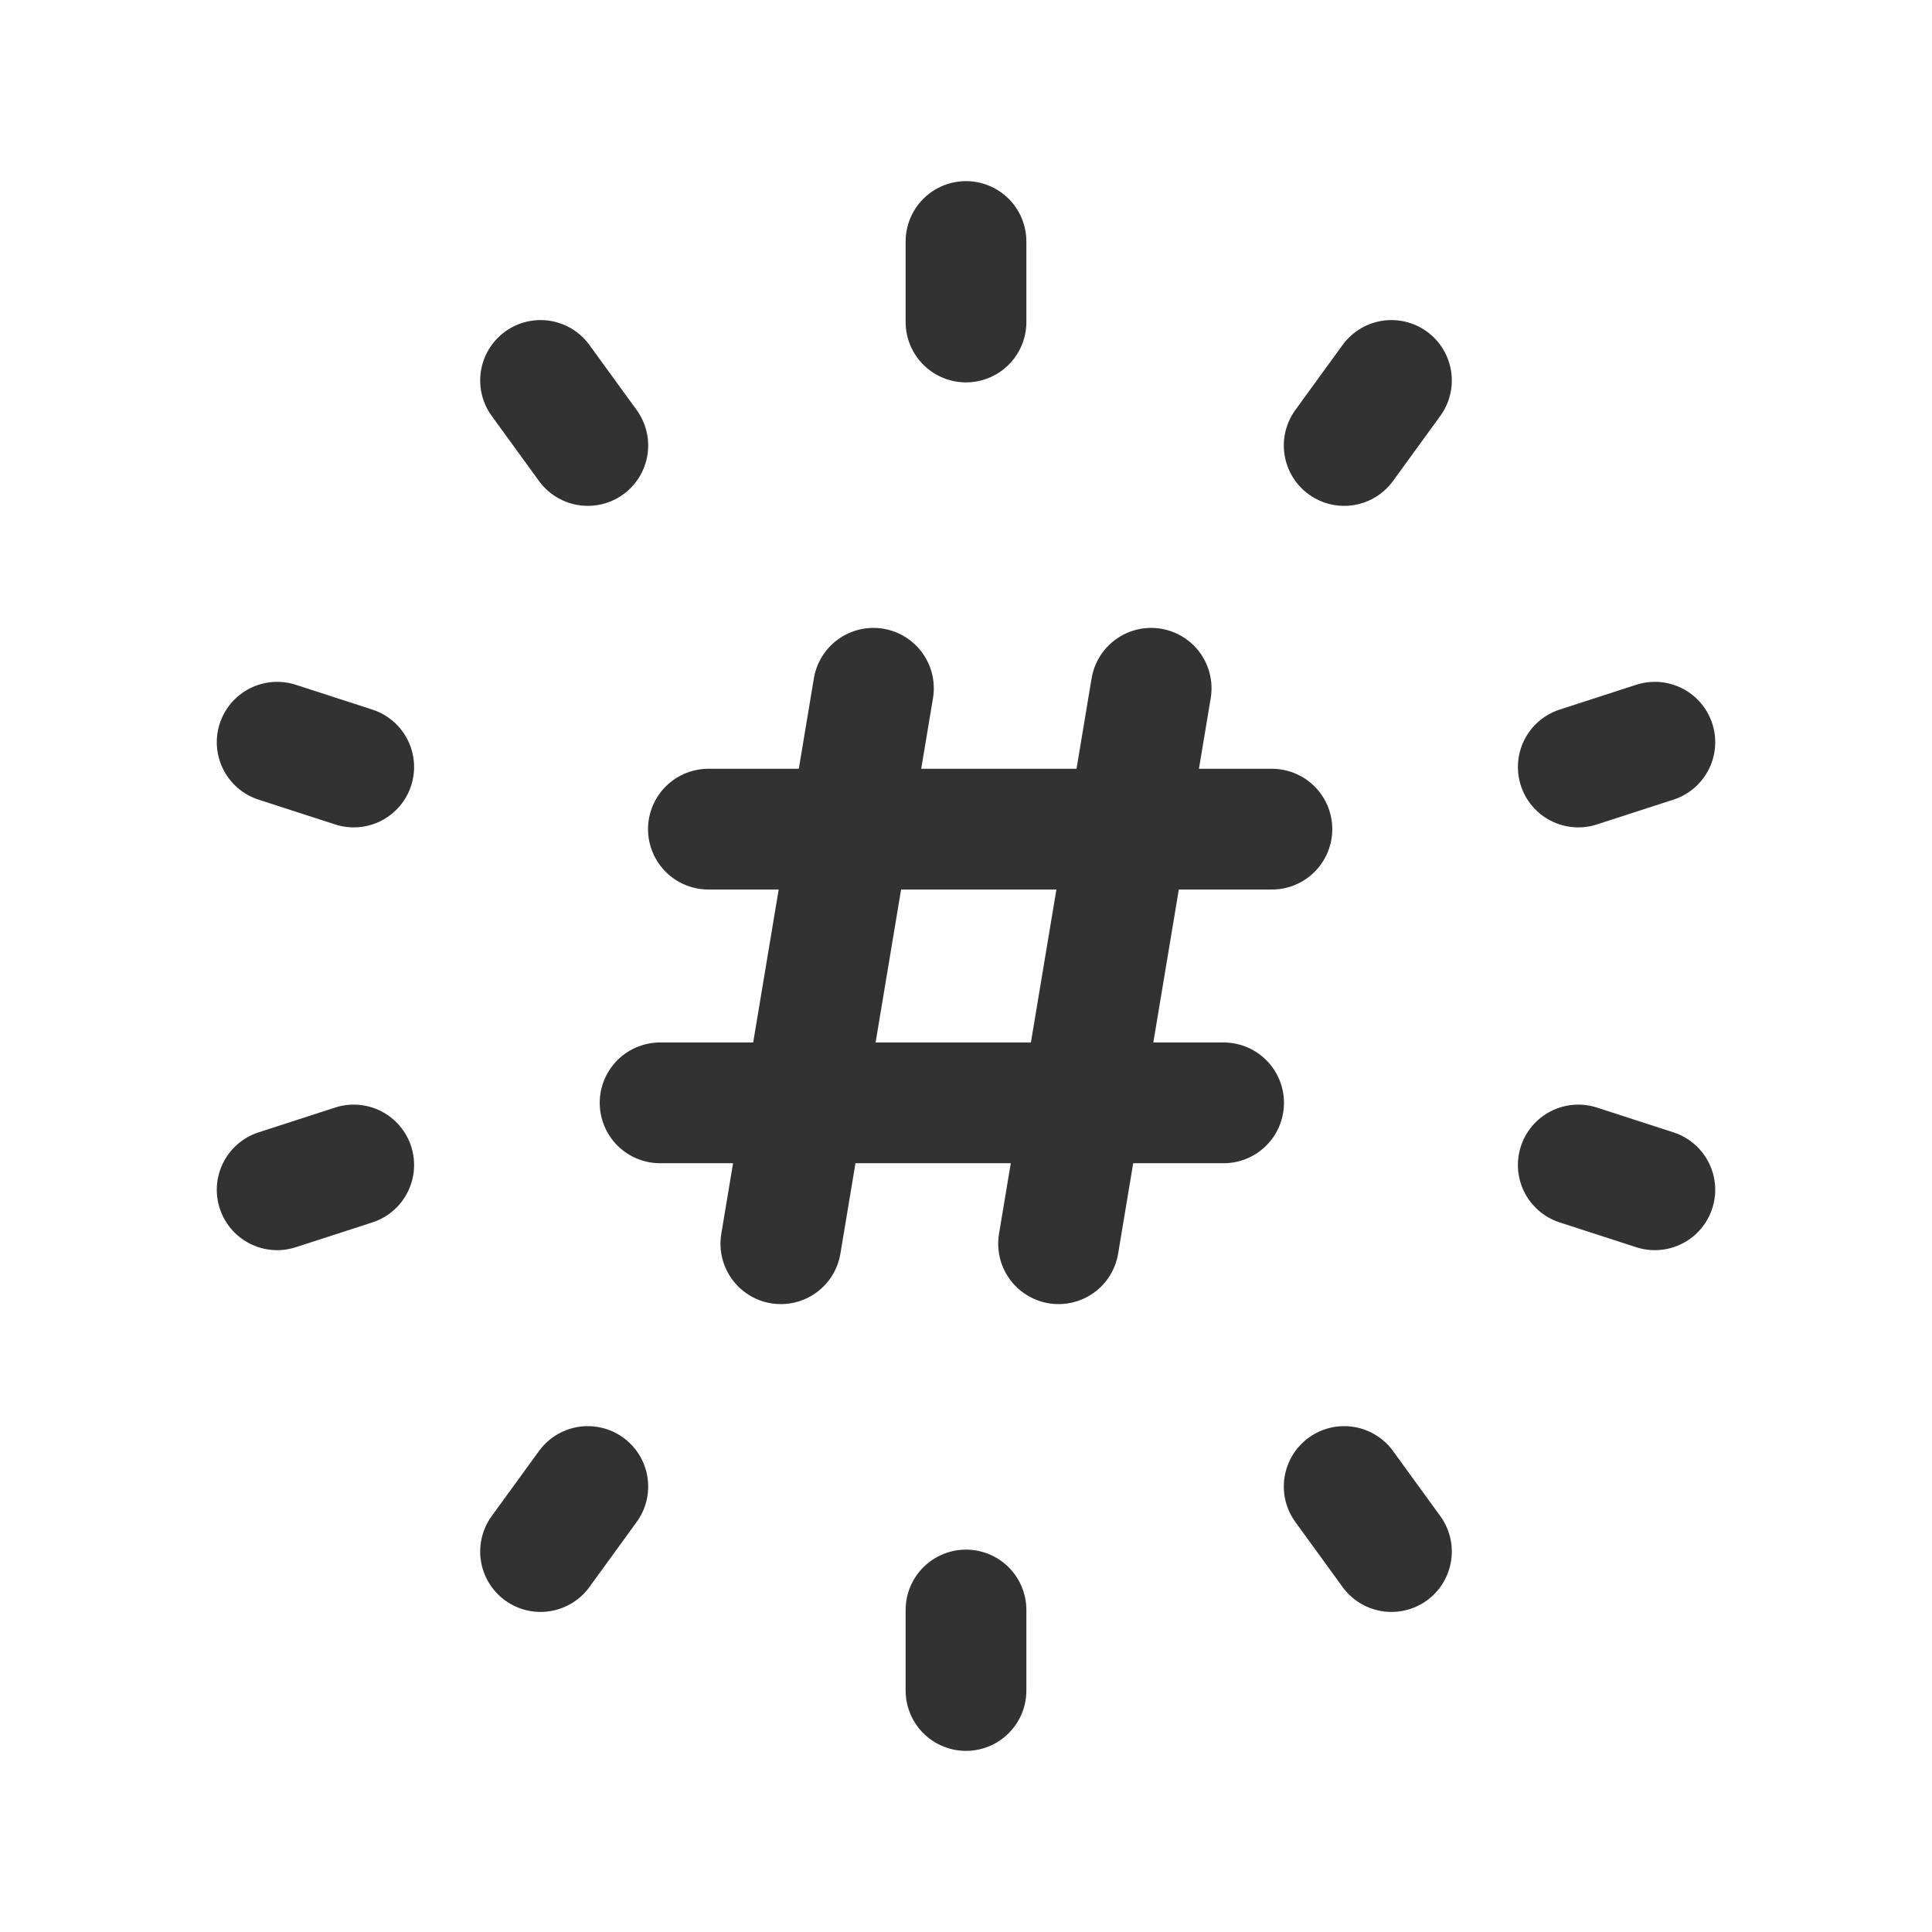 <svg id="Layer_3" data-name="Layer 3" xmlns="http://www.w3.org/2000/svg" viewBox="0 0 24 24"><line x1="20.557" y1="9.22" x2="19.606" y2="9.528" fill="none" stroke="#323232" stroke-linecap="round" stroke-linejoin="round" stroke-width="1.5"/><line x1="4.394" y1="14.472" x2="3.443" y2="14.78" fill="none" stroke="#323232" stroke-linecap="round" stroke-linejoin="round" stroke-width="1.5"/><line x1="12" y1="21" x2="12" y2="20" fill="none" stroke="#323232" stroke-linecap="round" stroke-linejoin="round" stroke-width="1.5"/><line x1="12" y1="3" x2="12" y2="4" fill="none" stroke="#323232" stroke-linecap="round" stroke-linejoin="round" stroke-width="1.5"/><line x1="17.285" y1="19.274" x2="16.698" y2="18.466" fill="none" stroke="#323232" stroke-linecap="round" stroke-linejoin="round" stroke-width="1.5"/><line x1="6.715" y1="4.726" x2="7.302" y2="5.534" fill="none" stroke="#323232" stroke-linecap="round" stroke-linejoin="round" stroke-width="1.5"/><line x1="3.443" y1="9.22" x2="4.394" y2="9.528" fill="none" stroke="#323232" stroke-linecap="round" stroke-linejoin="round" stroke-width="1.5"/><line x1="20.557" y1="14.78" x2="19.606" y2="14.472" fill="none" stroke="#323232" stroke-linecap="round" stroke-linejoin="round" stroke-width="1.5"/><line x1="17.285" y1="4.726" x2="16.698" y2="5.534" fill="none" stroke="#323232" stroke-linecap="round" stroke-linejoin="round" stroke-width="1.5"/><line x1="6.715" y1="19.274" x2="7.302" y2="18.466" fill="none" stroke="#323232" stroke-linecap="round" stroke-linejoin="round" stroke-width="1.5"/><path d="M9.7,15.45l1.15-6.9" fill="none" stroke="#323232" stroke-linecap="round" stroke-linejoin="round" stroke-width="1.5"/><path d="M13.15,15.45l1.15-6.9" fill="none" stroke="#323232" stroke-linecap="round" stroke-linejoin="round" stroke-width="1.5"/><path d="M15.8,10.3h-7" fill="none" stroke="#323232" stroke-linecap="round" stroke-linejoin="round" stroke-width="1.5"/><path d="M15.2,13.7h-7" fill="none" stroke="#323232" stroke-linecap="round" stroke-linejoin="round" stroke-width="1.5"/><path d="M0,0H24V24H0Z" fill="none"/></svg>